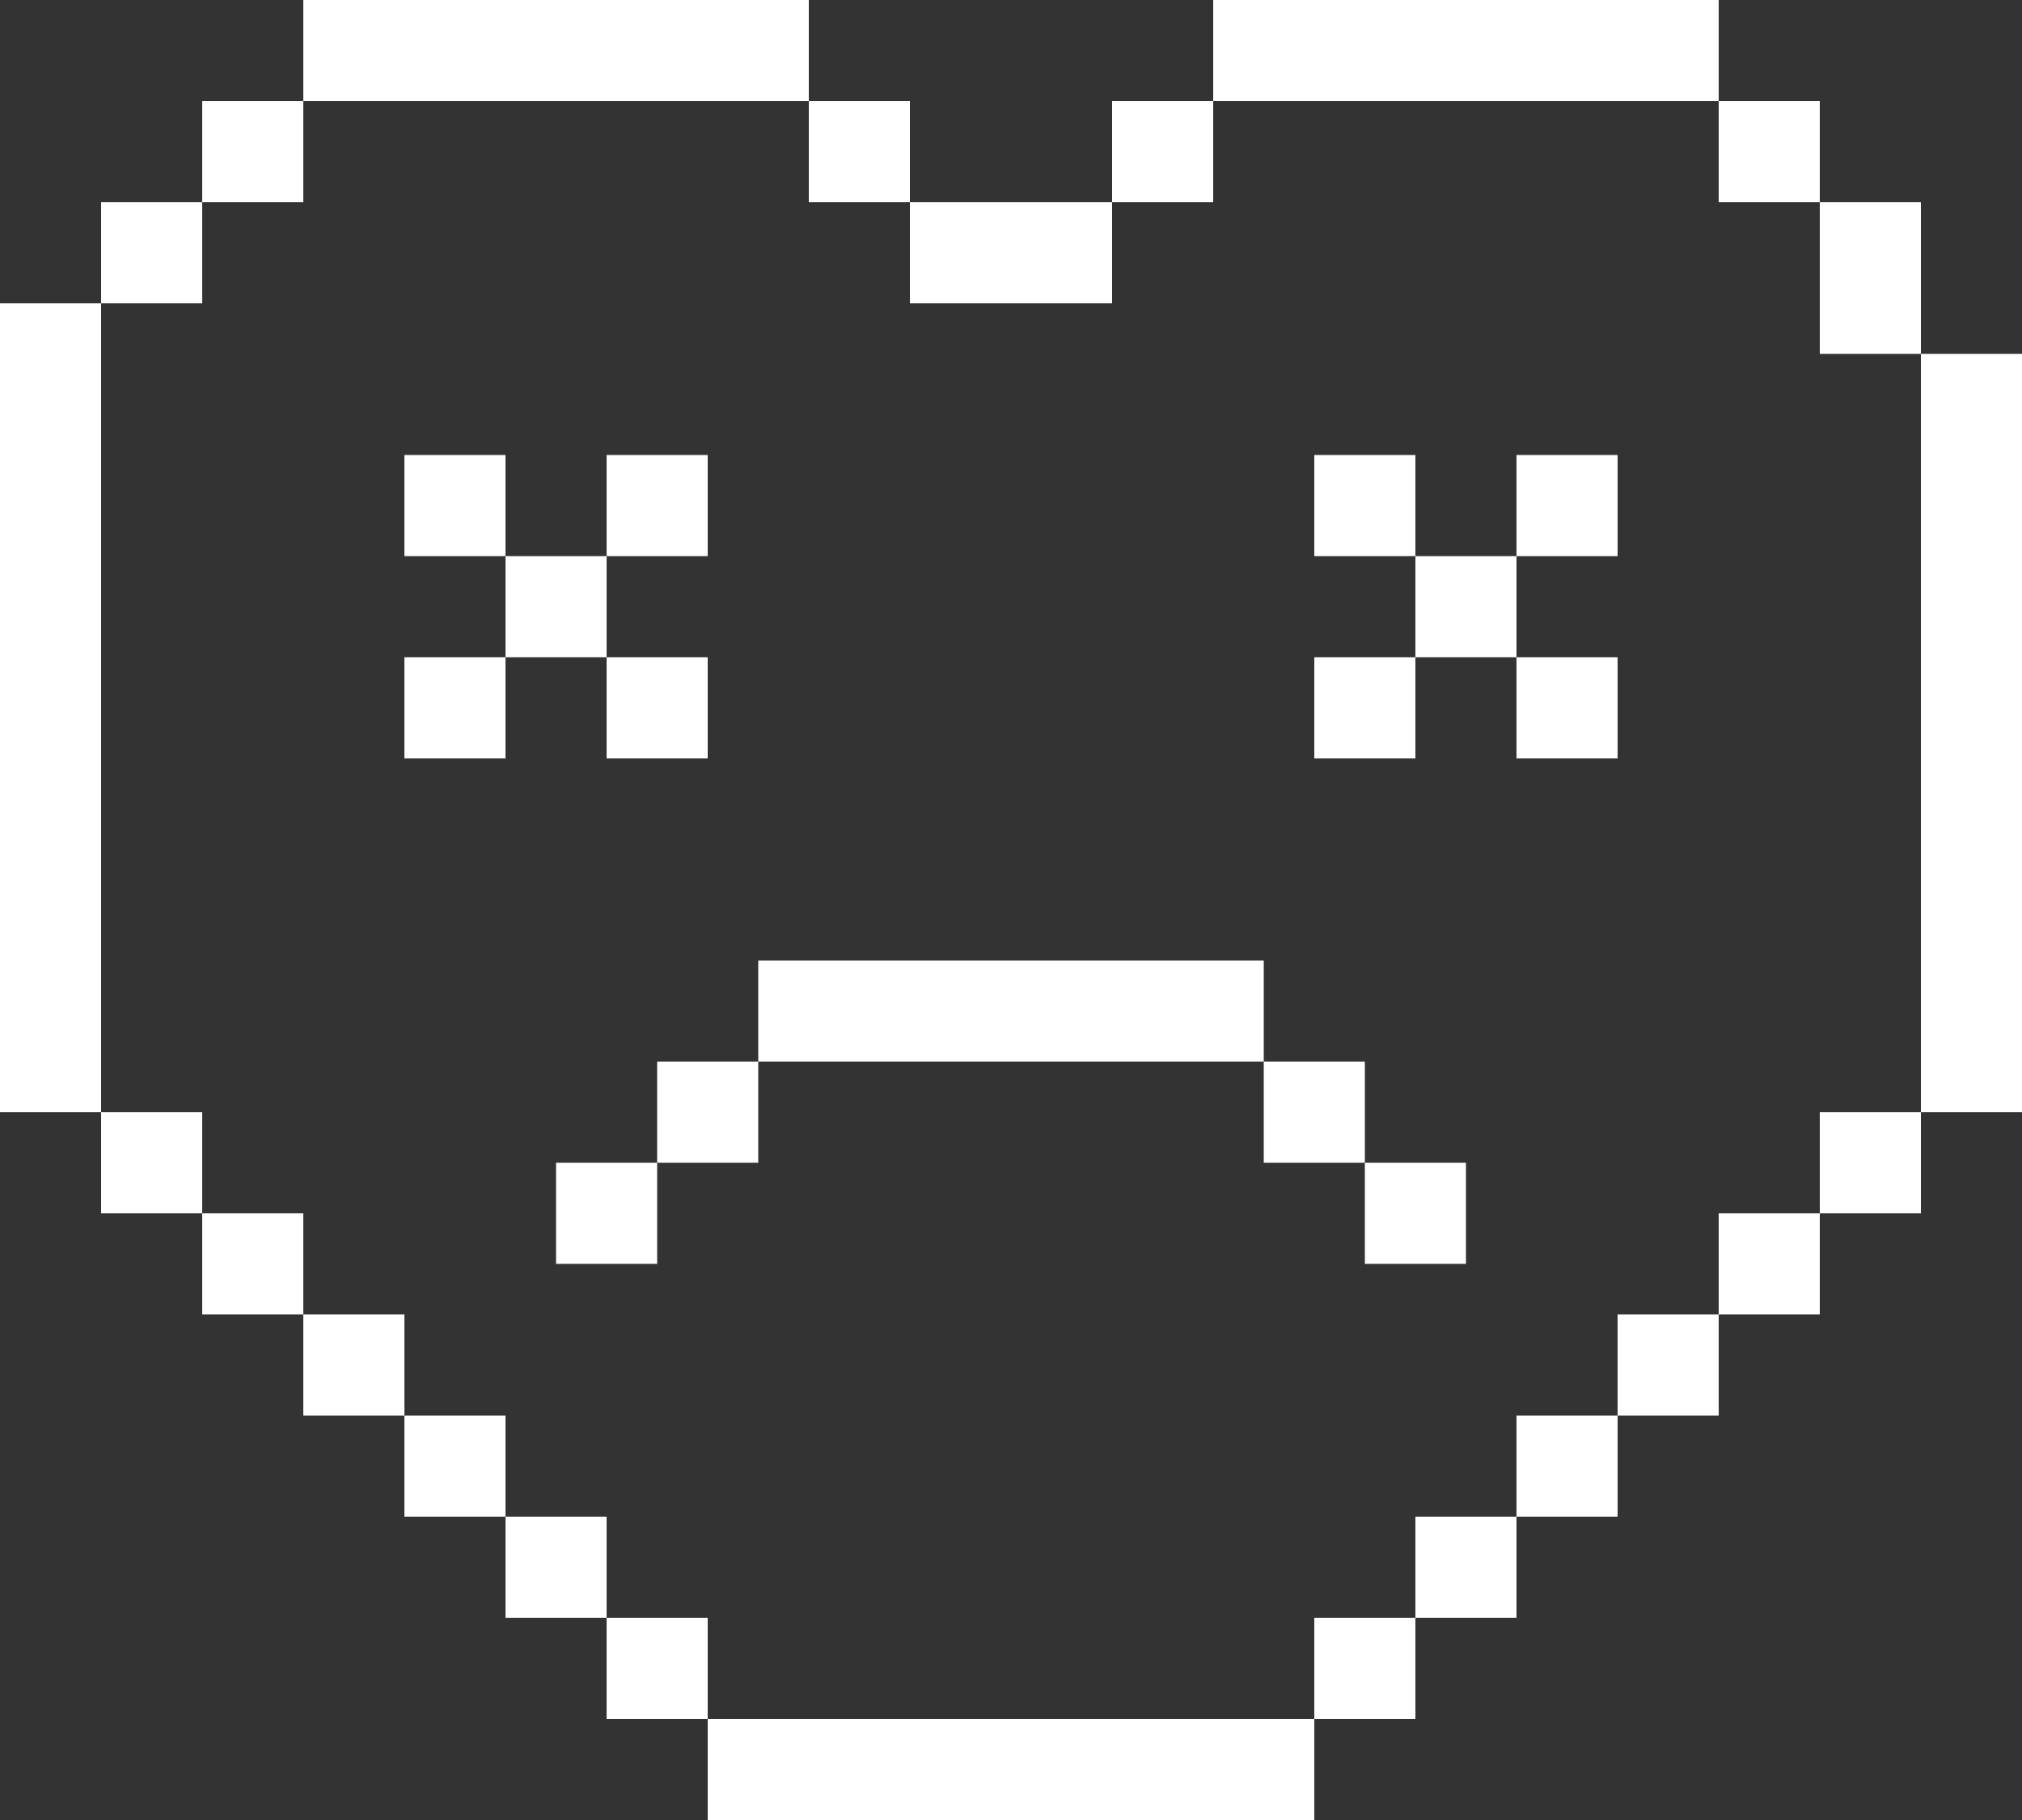 <svg width="40" height="36" viewBox="0 0 40 36" fill="none" xmlns="http://www.w3.org/2000/svg">
<rect x="0" y="0" width="40" height="36" fill="#333333" stroke="none"/>
<path fill-rule="evenodd" clip-rule="evenodd" d="M16 0H6V2H4V4H2V6H0V22H2V24H4V26H6V28H8V30H10V32H12V34H14V36H26V34H28V32H30V30H32V28H34V26H36V24H38V22H40V7H38V4H36V2H34V0H24V2H22V4H18V2H16V0ZM16 2V4H18V6H22V4H24V2H34V4H36V7H38V22H36V24H34V26H32V28H30V30H28V32H26V34H14V32H12V30H10V28H8V26H6V24H4V22H2V6H4V4H6V2H16ZM8 9H10V11H8V9ZM12 11H10V13H8V15H10V13H12V15H14V13H12V11ZM12 11V9H14V11H12ZM26 9H28V11H26V9ZM30 11H28V13H26V15H28V13H30V15H32V13H30V11ZM30 11V9H32V11H30ZM25 19H15V21H13V23H11V25H13V23H15V21H25V23H27V25H29V23H27V21H25V19Z" fill="white"/>
</svg>
